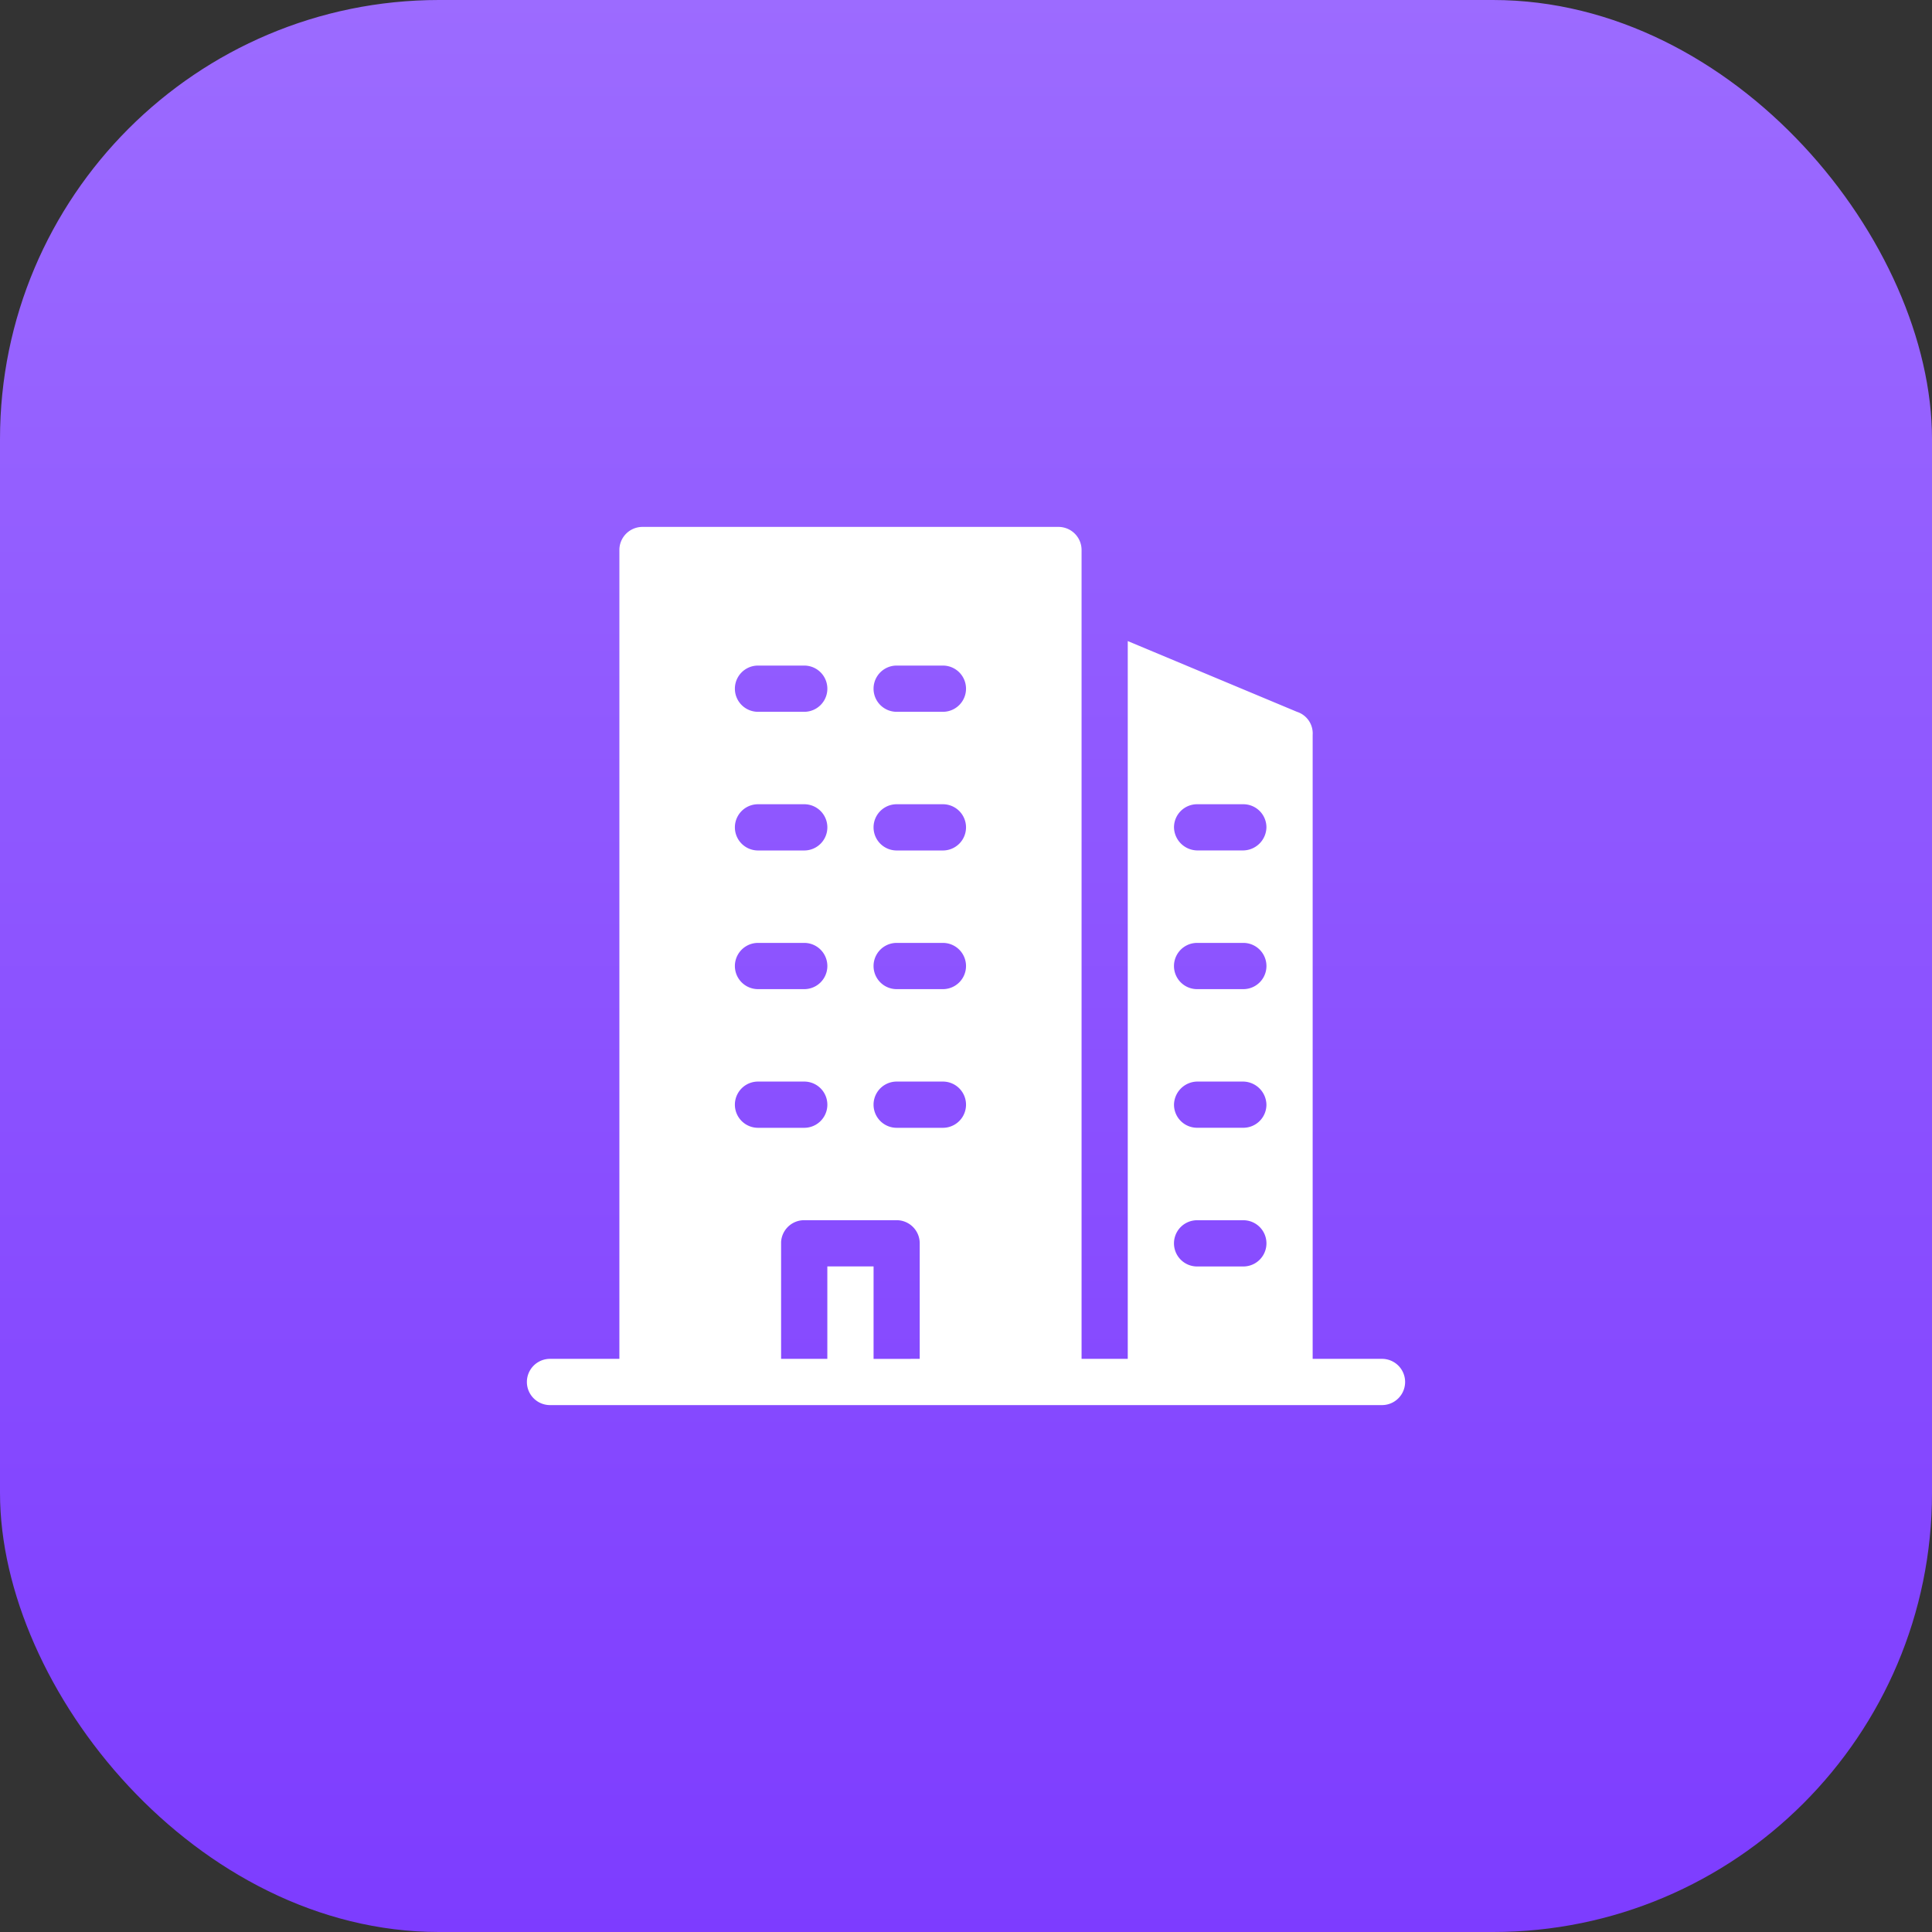 <svg xmlns="http://www.w3.org/2000/svg" xmlns:xlink="http://www.w3.org/1999/xlink" width="44" height="44" viewBox="0 0 44 44">
  <rect x="0" y="0" width="44" height="44" fill="#333333" stroke="none"/>
  <defs>
    <linearGradient id="linear-gradient" x1="0.5" x2="0.5" y2="1" gradientUnits="objectBoundingBox">
      <stop offset="0" stop-color="#9c6bff"/>
      <stop offset="1" stop-color="#7d3cff"/>
    </linearGradient>
  </defs>
  <g id="Group_62645" data-name="Group 62645" transform="translate(-342 -648)">
    <rect id="Rectangle_2465" data-name="Rectangle 2465" width="44" height="44" rx="10" transform="translate(342 648)" fill="url(#linear-gradient)"/>
    <path id="company" d="M22.474,21.947H20.895V7.737a.516.516,0,0,0-.358-.526L16.684,5.6V21.947H15.632V3.526A.526.526,0,0,0,15.105,3H5.632a.526.526,0,0,0-.526.526V21.947H3.526a.526.526,0,1,0,0,1.053H22.474a.526.526,0,1,0,0-1.053ZM18.263,9.316h1.053a.526.526,0,0,1,.526.526.537.537,0,0,1-.526.526H18.263a.537.537,0,0,1-.526-.526A.526.526,0,0,1,18.263,9.316Zm0,3.158h1.053a.526.526,0,1,1,0,1.053H18.263a.526.526,0,0,1,0-1.053Zm0,3.158h1.053a.537.537,0,0,1,.526.526.526.526,0,0,1-.526.526H18.263a.526.526,0,0,1-.526-.526.537.537,0,0,1,.526-.526Zm0,3.158h1.053a.526.526,0,0,1,0,1.053H18.263a.526.526,0,0,1,0-1.053ZM11.421,6.158h1.053a.526.526,0,0,1,0,1.053H11.421a.526.526,0,0,1,0-1.053Zm0,3.158h1.053a.526.526,0,0,1,0,1.053H11.421a.526.526,0,1,1,0-1.053Zm0,3.158h1.053a.526.526,0,0,1,0,1.053H11.421a.526.526,0,1,1,0-1.053Zm0,3.158h1.053a.526.526,0,0,1,0,1.053H11.421a.526.526,0,0,1,0-1.053ZM8.2,6.158H9.316a.526.526,0,0,1,0,1.053H8.263a.526.526,0,0,1,0-1.053Zm0,3.158H9.316a.526.526,0,1,1,0,1.053H8.263a.526.526,0,0,1,0-1.053Zm0,3.158H9.316a.526.526,0,0,1,0,1.053H8.263a.526.526,0,0,1,0-1.053Zm0,3.158H9.316a.526.526,0,0,1,0,1.053H8.263a.526.526,0,0,1,0-1.053Zm2.695,6.316V19.842H9.842v2.105H8.789V19.284a.526.526,0,0,1,.526-.495h2.105a.526.526,0,0,1,.526.526v2.632Z" transform="translate(351 657)" fill="#fff"/>
  </g>
</svg>

